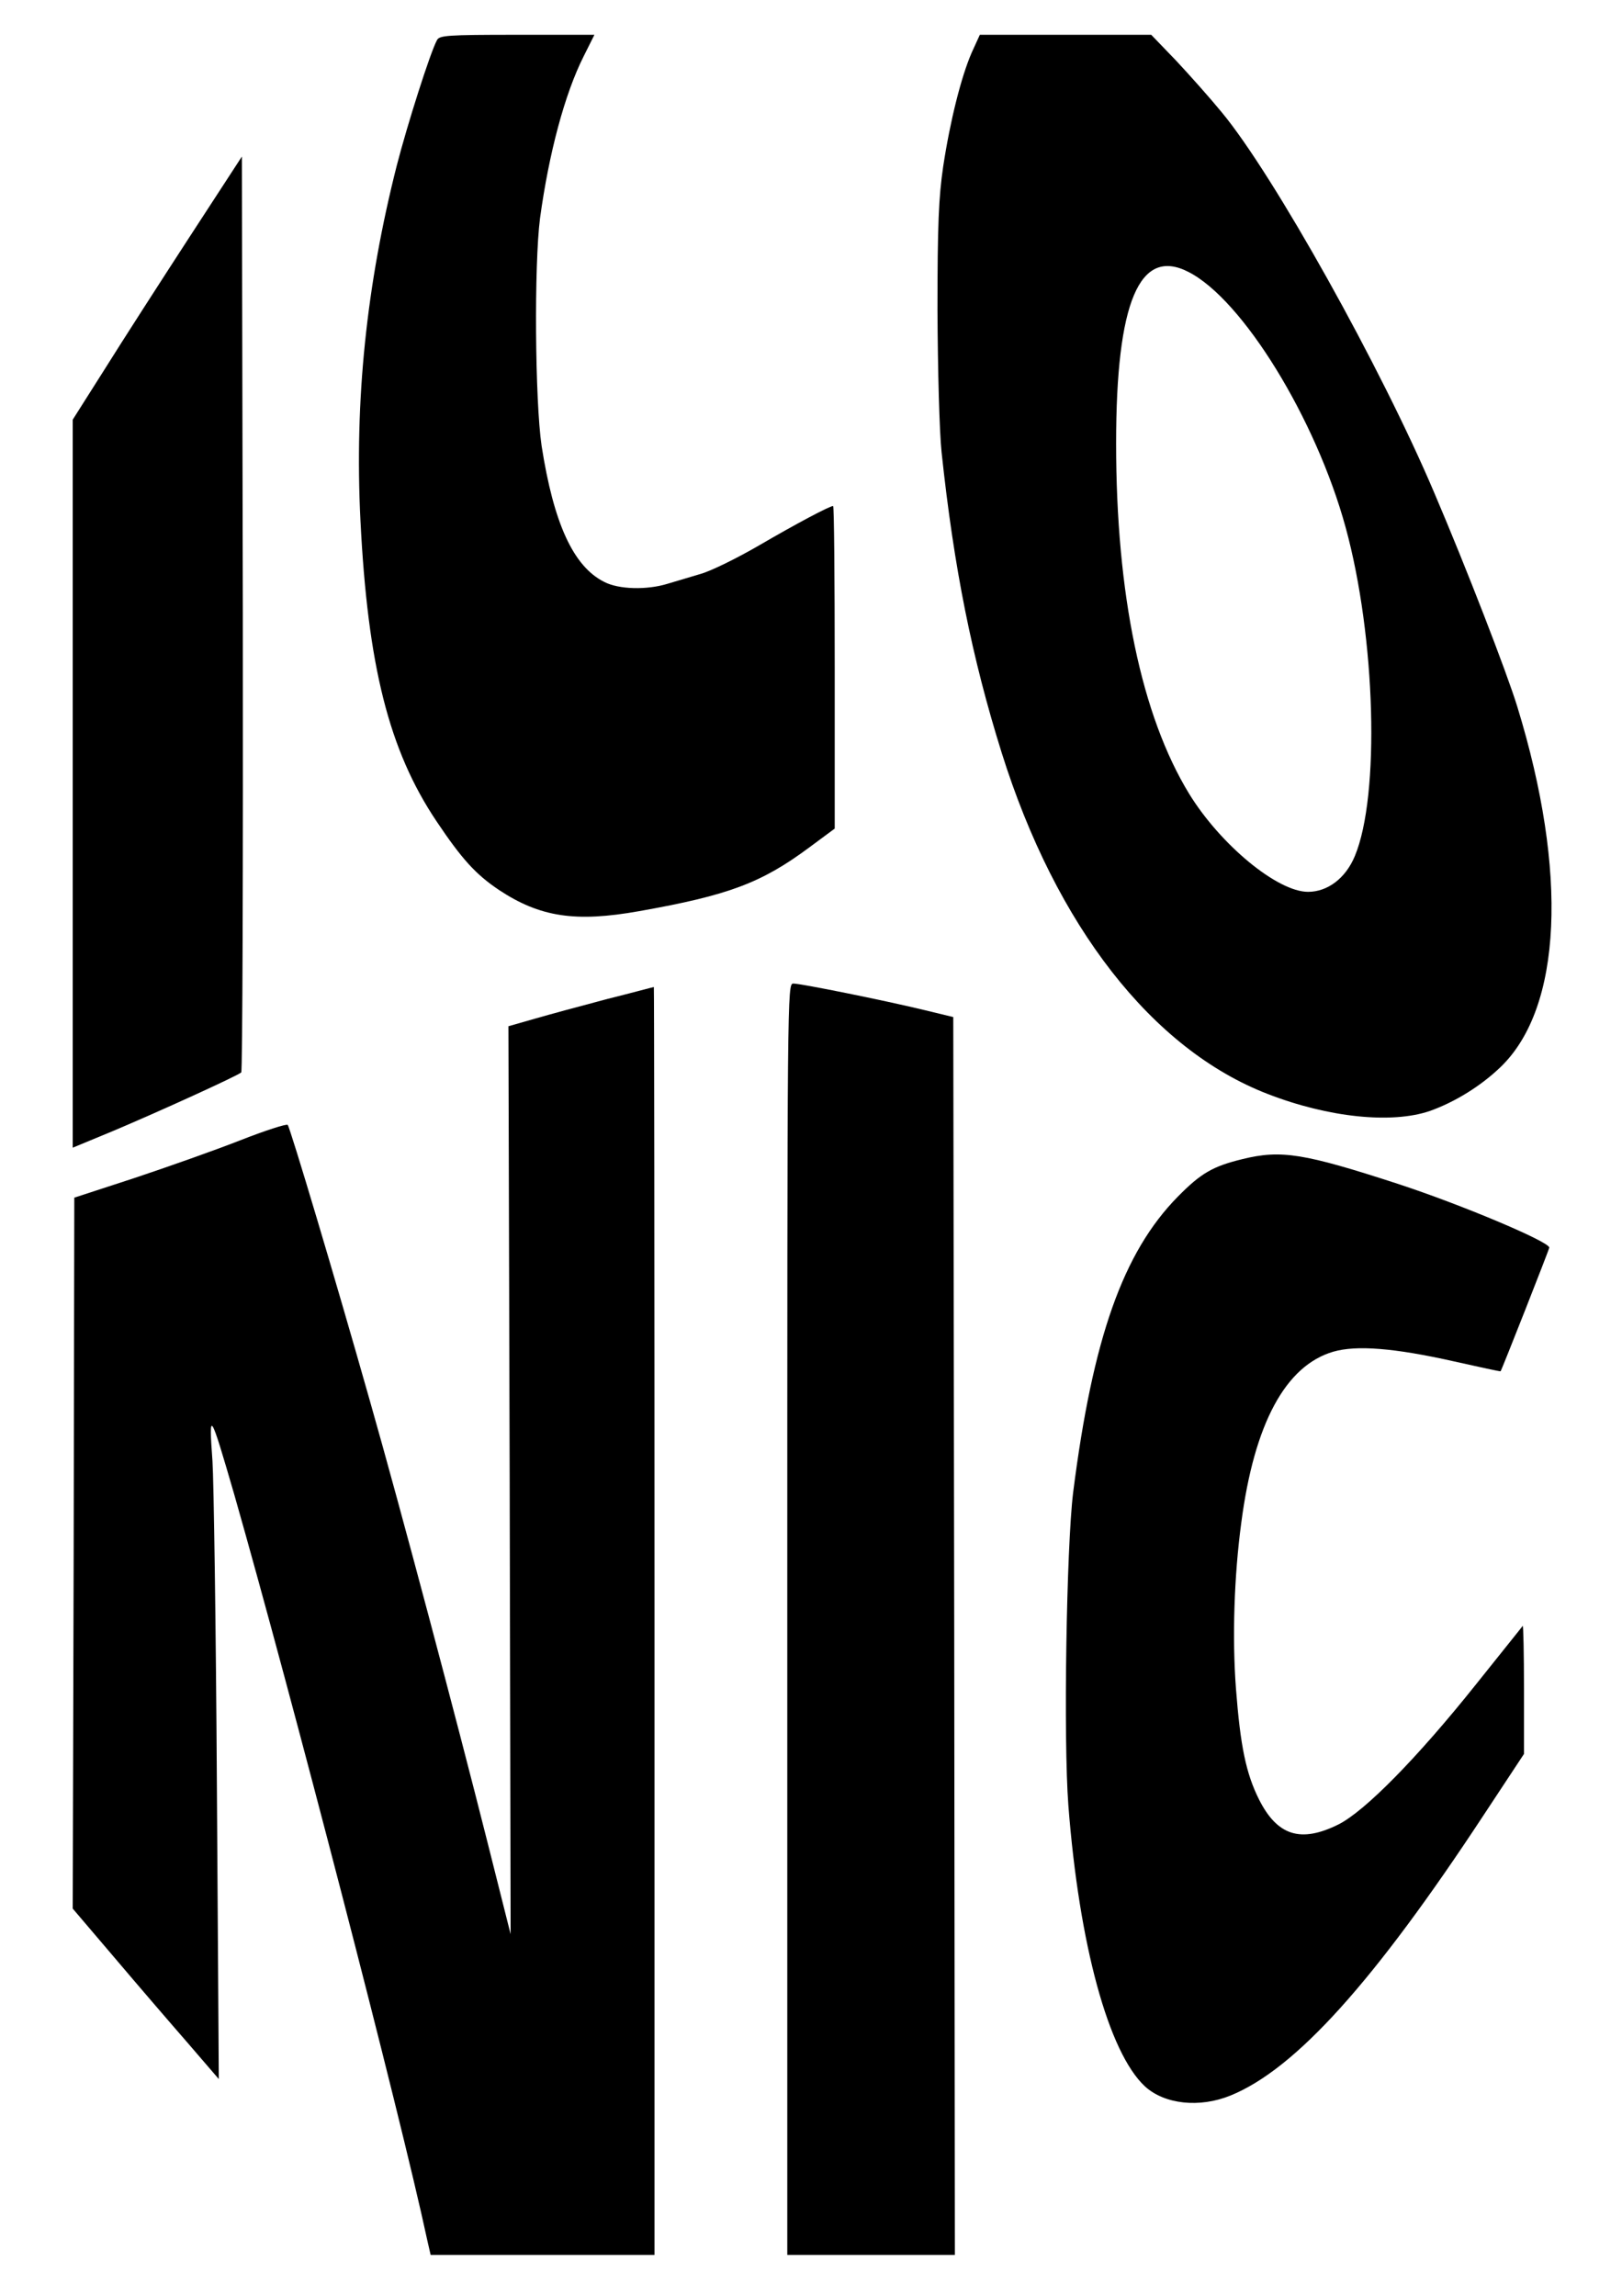 <?xml version="1.0" standalone="no"?>
<!DOCTYPE svg PUBLIC "-//W3C//DTD SVG 20010904//EN"
 "http://www.w3.org/TR/2001/REC-SVG-20010904/DTD/svg10.dtd">
<svg version="1.0" xmlns="http://www.w3.org/2000/svg"
 width="513pt" height="726pt" viewBox="0 0 513 726"
 preserveAspectRatio="xMidYMid meet">

<g transform="translate(0,726) scale(0.1,-0.1)"
fill="#000000" stroke="none">
<path d="M1382 7133 c-22 -41 -94 -268 -127 -396 -96 -378 -134 -743 -115
-1122 23 -460 90 -727 240 -951 81 -121 125 -169 198 -218 130 -86 242 -103
444 -67 282 50 386 89 537 201 l81 60 0 510 c0 280 -2 510 -5 510 -11 0 -115
-55 -235 -125 -69 -40 -152 -81 -185 -90 -33 -10 -80 -24 -104 -31 -65 -20
-154 -18 -200 6 -98 49 -160 186 -198 430 -21 142 -24 573 -5 720 28 205 78
393 138 512 l34 68 -245 0 c-223 0 -245 -2 -253 -17z"/>
<path d="M3073 7093 c-33 -76 -68 -215 -90 -360 -14 -96 -18 -182 -18 -453 1
-194 6 -383 13 -450 39 -366 96 -650 190 -950 172 -548 476 -938 841 -1079
193 -75 393 -95 513 -54 79 28 162 79 225 140 193 187 213 614 52 1138 -33
108 -162 441 -262 675 -168 397 -510 1009 -673 1205 -36 44 -101 117 -144 163
l-79 82 -271 0 -271 0 -26 -57z m686 -693 c171 -87 403 -464 497 -808 95 -347
109 -848 29 -1039 -29 -70 -86 -113 -148 -113 -97 0 -277 149 -376 310 -151
247 -231 631 -231 1108 0 447 74 622 229 542z"/>
<path d="M599 6510 c-91 -140 -212 -328 -267 -416 l-102 -161 0 -1151 0 -1151
128 53 c140 59 393 174 405 185 4 4 6 657 5 1452 l-3 1444 -166 -255z"/>
<path d="M2490 2140 l0 -2010 265 0 265 0 -2 1957 -3 1957 -95 23 c-129 31
-387 83 -411 83 -19 0 -19 -24 -19 -2010z"/>
<path d="M1920 4101 c-80 -21 -183 -49 -228 -62 l-84 -24 4 -1436 3 -1435 -73
290 c-99 393 -273 1049 -372 1396 -111 392 -252 863 -260 873 -4 4 -72 -18
-151 -49 -79 -31 -229 -84 -334 -119 l-190 -62 -2 -1124 -3 -1124 132 -155
c72 -85 176 -206 231 -269 l99 -115 -6 925 c-3 508 -10 971 -14 1029 -12 166
-8 159 69 -106 178 -623 525 -1959 610 -2356 l11 -48 354 0 354 0 0 2005 c0
1103 -1 2005 -2 2004 -2 0 -68 -18 -148 -38z"/>
<path d="M3930 3595 c-95 -23 -132 -45 -205 -119 -173 -176 -269 -447 -331
-936 -21 -172 -31 -779 -15 -989 34 -440 127 -781 242 -888 62 -57 173 -69
271 -29 206 84 454 360 800 886 l128 194 0 205 c0 112 -2 202 -4 200 -1 -2
-68 -85 -147 -184 -185 -232 -352 -402 -436 -444 -119 -59 -193 -36 -251 79
-41 82 -59 168 -73 351 -12 159 -6 355 17 525 41 313 140 496 291 540 73 21
192 12 383 -31 80 -18 145 -32 146 -31 4 5 154 386 154 391 0 19 -281 137
-480 202 -295 96 -368 108 -490 78z"/>
</g>
</svg>
